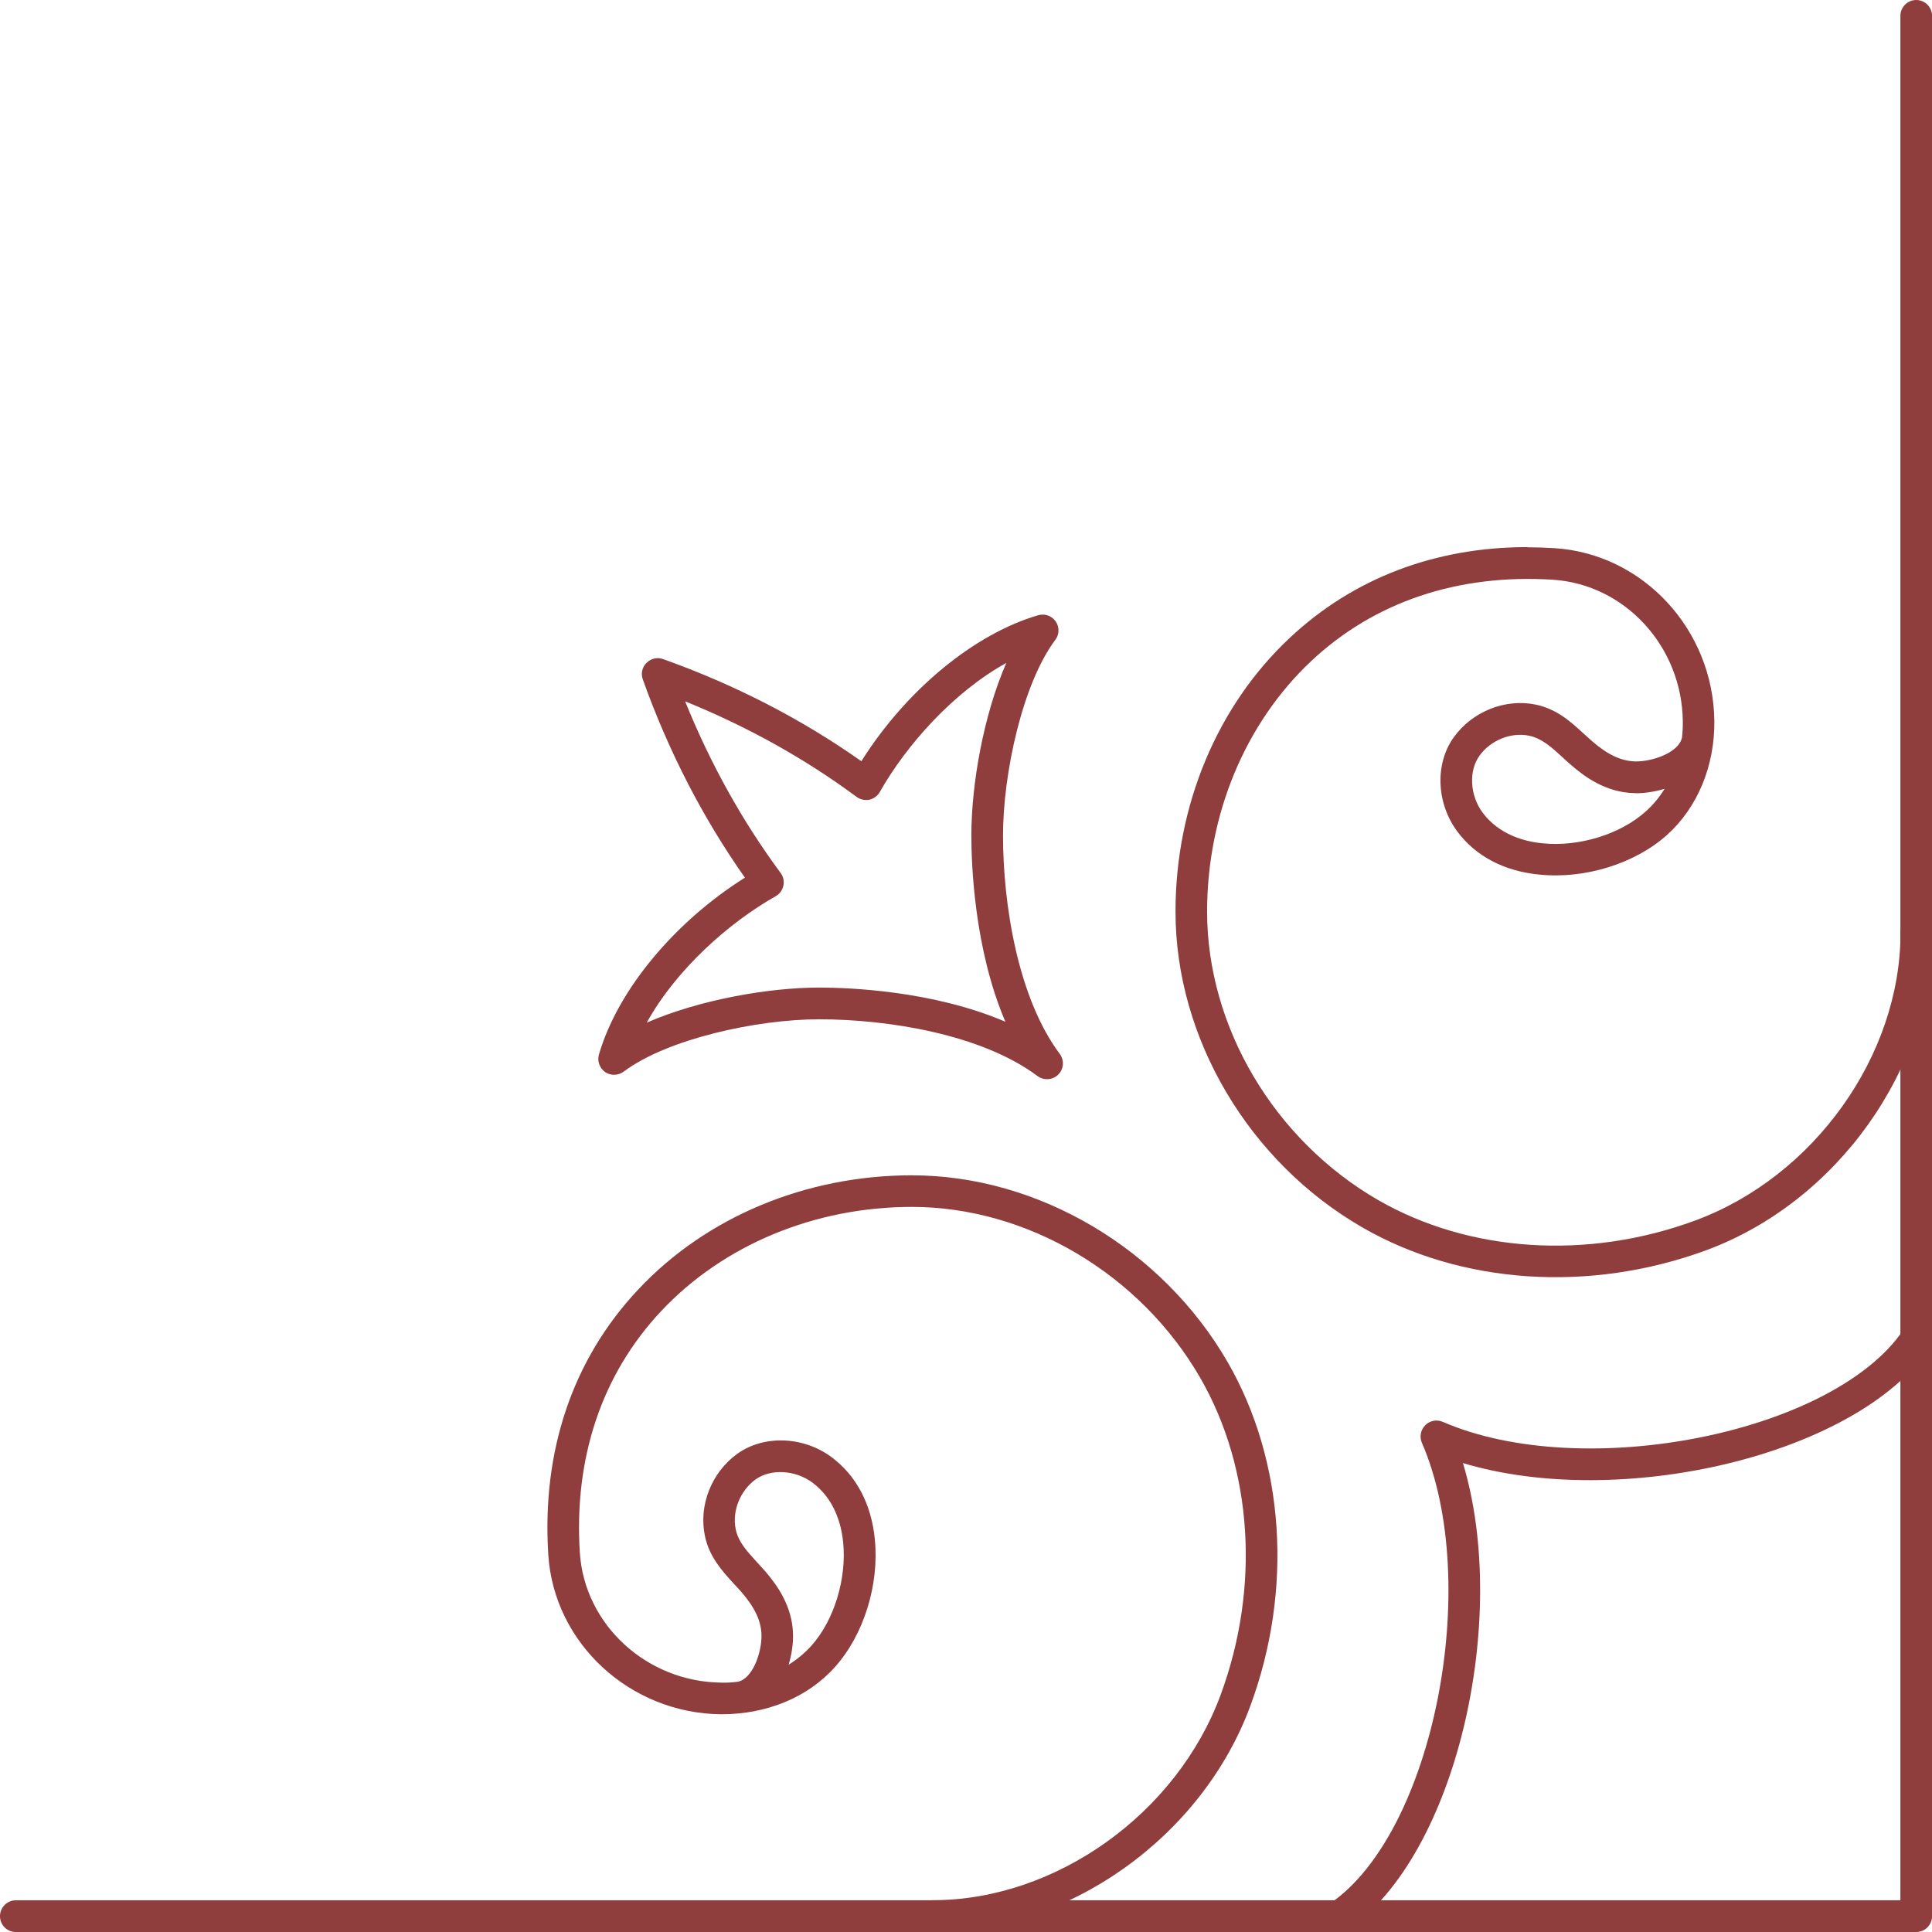 <?xml version="1.0" encoding="UTF-8" standalone="no"?>
<svg
   xmlns:dc="http://purl.org/dc/elements/1.1/"
   xmlns:cc="http://creativecommons.org/ns#"
   xmlns:rdf="http://www.w3.org/1999/02/22-rdf-syntax-ns#"
   xmlns:svg="http://www.w3.org/2000/svg"
   xmlns="http://www.w3.org/2000/svg"
   xmlns:sodipodi="http://sodipodi.sourceforge.net/DTD/sodipodi-0.dtd"
   xmlns:inkscape="http://www.inkscape.org/namespaces/inkscape"
   width="32.283mm"
   height="32.284mm"
   viewBox="0 0 32.283 32.284"
   version="1.1"
   id="svg8"
   inkscape:version="1.0.2-2 (e86c870879, 2021-01-15)"
   sodipodi:docname="edge-right.svg">
  <defs
     id="defs2" />
  <sodipodi:namedview
     id="base"
     pagecolor="#ffffff"
     bordercolor="#666666"
     borderopacity="1.0"
     inkscape:pageopacity="0.0"
     inkscape:pageshadow="2"
     inkscape:zoom="0.35"
     inkscape:cx="-556.33819"
     inkscape:cy="153.89346"
     inkscape:document-units="mm"
     inkscape:current-layer="layer1"
     inkscape:document-rotation="0"
     showgrid="false"
     fit-margin-top="0"
     fit-margin-left="0"
     fit-margin-right="0"
     fit-margin-bottom="0"
     inkscape:window-width="3840"
     inkscape:window-height="2080"
     inkscape:window-x="2869"
     inkscape:window-y="-11"
     inkscape:window-maximized="1" />
  <g
     inkscape:label="レイヤー 1"
     inkscape:groupmode="layer"
     id="layer1"
     transform="translate(117.386,-107.449)">
    <path
       d="m -104.207,135.265 c 0.141,-0.088 0.268,-0.194 0.377,-0.314 0.38,-0.423 0.594,-1.118 0.533,-1.729 -0.03,-0.303 -0.144,-0.723 -0.512,-0.998 -0.289,-0.215 -0.699,-0.236 -0.954,-0.053 -0.256,0.187 -0.392,0.529 -0.33,0.829 0.044,0.215 0.189,0.37 0.357,0.554 0.045,0.049 0.09,0.099 0.134,0.148 0.195,0.226 0.457,0.582 0.467,1.055 0.004,0.155 -0.02,0.332 -0.073,0.508 z m 2.058,-8.177 c 2.111,0 4.182,1.228 5.277,3.122 0.954,1.655 1.096,3.803 0.379,5.743 -0.807,2.191 -3.04,3.778 -5.309,3.778 -0.146,0 -0.265,-0.116 -0.265,-0.265 0,-0.145 0.119,-0.265 0.265,-0.265 2.055,0 4.079,-1.443 4.813,-3.433 0.662,-1.796 0.535,-3.775 -0.341,-5.295 -1.002,-1.736 -2.893,-2.857 -4.818,-2.857 -1.625,0 -3.153,0.635 -4.192,1.743 -0.99,1.055 -1.459,2.452 -1.357,4.036 0.078,1.203 1.118,2.159 2.367,2.17 0.093,0.004 0.181,-0.004 0.27,-0.014 0.252,-0.049 0.404,-0.494 0.398,-0.78 -0.005,-0.236 -0.109,-0.459 -0.338,-0.723 -0.04,-0.046 -0.082,-0.092 -0.123,-0.134 -0.193,-0.212 -0.412,-0.448 -0.485,-0.804 -0.105,-0.508 0.111,-1.055 0.537,-1.365 0.442,-0.321 1.107,-0.3 1.581,0.053 0.414,0.31 0.664,0.783 0.722,1.372 0.076,0.762 -0.186,1.598 -0.666,2.134 -0.458,0.512 -1.144,0.79 -1.9,0.79 -1.525,-0.014 -2.794,-1.185 -2.89,-2.663 -0.112,-1.736 0.406,-3.267 1.499,-4.431 1.138,-1.217 2.807,-1.912 4.578,-1.912"
       style="fill:#8f3d3d;fill-opacity:1;fill-rule:nonzero;stroke:none;stroke-width:0.035"
       id="path2719" />
    <path
       d="m -100.586,124.523 c -0.521,-1.217 -0.569,-2.635 -0.569,-3.115 0,-0.85 0.202,-2.007 0.584,-2.882 -0.891,0.494 -1.671,1.376 -2.113,2.155 -0.037,0.067 -0.101,0.113 -0.175,0.131 -0.074,0.014 -0.152,-0.003 -0.212,-0.046 -0.862,-0.639 -1.824,-1.175 -2.867,-1.598 0.422,1.044 0.957,2.004 1.596,2.868 0.045,0.06 0.062,0.138 0.046,0.212 -0.015,0.074 -0.062,0.138 -0.128,0.176 -0.78,0.441 -1.662,1.221 -2.155,2.113 0.875,-0.381 2.032,-0.586 2.88,-0.586 0.481,0 1.898,0.049 3.115,0.572 z m 0.622,-6.804 c 0.085,0 0.168,0.041 0.218,0.114 0.065,0.092 0.062,0.219 -0.006,0.308 -0.547,0.727 -0.874,2.233 -0.874,3.267 0,1.154 0.249,2.716 0.948,3.651 0.079,0.106 0.068,0.254 -0.025,0.346 -0.093,0.092 -0.241,0.102 -0.346,0.025 -0.934,-0.699 -2.499,-0.949 -3.652,-0.949 -1.034,0 -2.538,0.328 -3.264,0.875 -0.091,0.067 -0.215,0.07 -0.309,0.007 -0.094,-0.067 -0.135,-0.183 -0.104,-0.293 0.312,-1.072 1.254,-2.208 2.439,-2.956 -0.701,-0.995 -1.275,-2.106 -1.706,-3.313 -0.035,-0.095 -0.011,-0.205 0.062,-0.275 0.073,-0.074 0.181,-0.099 0.276,-0.064 1.207,0.43 2.32,1.005 3.314,1.707 0.746,-1.185 1.882,-2.127 2.956,-2.44 0.024,-0.007 0.049,-0.01 0.074,-0.01"
       style="fill:#8f3d3d;fill-opacity:1;fill-rule:nonzero;stroke:none;stroke-width:0.035"
       id="path2711" />
    <path
       d="m -85.367,107.449 c 0.146,0 0.265,0.119 0.265,0.265 v 31.753 c 0,0.148 -0.118,0.265 -0.265,0.265 h -31.754 c -0.146,0 -0.265,-0.116 -0.265,-0.265 0,-0.145 0.119,-0.265 0.265,-0.265 h 31.49 v -31.488 c 0,-0.146 0.119,-0.265 0.265,-0.265"
       style="fill:#8f3d3d;fill-opacity:1;fill-rule:nonzero;stroke:none;stroke-width:0.035"
       id="path2713" />
    <path
       d="m -85.367,129.567 c 0.051,0 0.104,0.014 0.149,0.046 0.121,0.081 0.152,0.247 0.069,0.367 -1.226,1.792 -5.171,2.706 -7.792,1.916 0.793,2.621 -0.122,6.565 -1.915,7.789 -0.121,0.085 -0.285,0.053 -0.368,-0.067 -0.083,-0.12 -0.051,-0.286 0.069,-0.367 1.719,-1.178 2.547,-5.348 1.528,-7.694 -0.043,-0.099 -0.021,-0.215 0.056,-0.293 0.077,-0.078 0.193,-0.099 0.292,-0.057 2.347,1.02 6.517,0.194 7.692,-1.528 0.051,-0.074 0.134,-0.113 0.219,-0.113"
       style="fill:#8f3d3d;fill-opacity:1;fill-rule:nonzero;stroke:none;stroke-width:0.035"
       id="path2715" />
    <path
       d="m -90.048,120.702 c -0.01,0 -0.019,0 -0.029,0 -0.474,-0.011 -0.829,-0.272 -1.055,-0.469 -0.051,-0.042 -0.1,-0.088 -0.149,-0.134 -0.182,-0.166 -0.34,-0.31 -0.552,-0.356 -0.302,-0.064 -0.644,0.074 -0.83,0.332 -0.185,0.254 -0.163,0.663 0.051,0.953 0.275,0.367 0.695,0.483 0.999,0.512 0.613,0.064 1.306,-0.152 1.728,-0.533 0.122,-0.109 0.227,-0.236 0.314,-0.377 -0.165,0.049 -0.332,0.074 -0.478,0.074 z m -1.817,-4.108 c 0.151,0 0.304,0.005 0.459,0.015 1.48,0.096 2.651,1.366 2.666,2.89 0.007,0.748 -0.281,1.443 -0.79,1.901 -0.535,0.48 -1.374,0.741 -2.134,0.663 -0.588,-0.056 -1.063,-0.307 -1.371,-0.72 -0.353,-0.476 -0.377,-1.139 -0.055,-1.58 0.31,-0.427 0.859,-0.646 1.366,-0.54 0.355,0.074 0.593,0.293 0.803,0.487 0.045,0.042 0.09,0.081 0.137,0.123 0.264,0.229 0.486,0.332 0.721,0.339 0.284,0.007 0.734,-0.148 0.783,-0.402 0.01,-0.085 0.014,-0.176 0.013,-0.265 -0.012,-1.252 -0.966,-2.291 -2.171,-2.369 -1.583,-0.1 -2.979,0.367 -4.035,1.356 -1.108,1.041 -1.743,2.568 -1.743,4.191 0,1.926 1.122,3.817 2.859,4.819 1.519,0.875 3.498,1.005 5.295,0.342 1.989,-0.734 3.433,-2.759 3.433,-4.812 0,-0.148 0.119,-0.265 0.265,-0.265 0.146,0 0.265,0.116 0.265,0.265 0,2.268 -1.589,4.501 -3.779,5.309 -1.942,0.713 -4.089,0.572 -5.742,-0.381 -1.898,-1.094 -3.124,-3.164 -3.124,-5.278 0,-1.771 0.696,-3.44 1.911,-4.576 1.062,-0.996 2.427,-1.515 3.972,-1.515"
       style="fill:#8f3d3d;fill-opacity:1;fill-rule:nonzero;stroke:none;stroke-width:0.035"
       id="path2717" />
  </g>
</svg>
